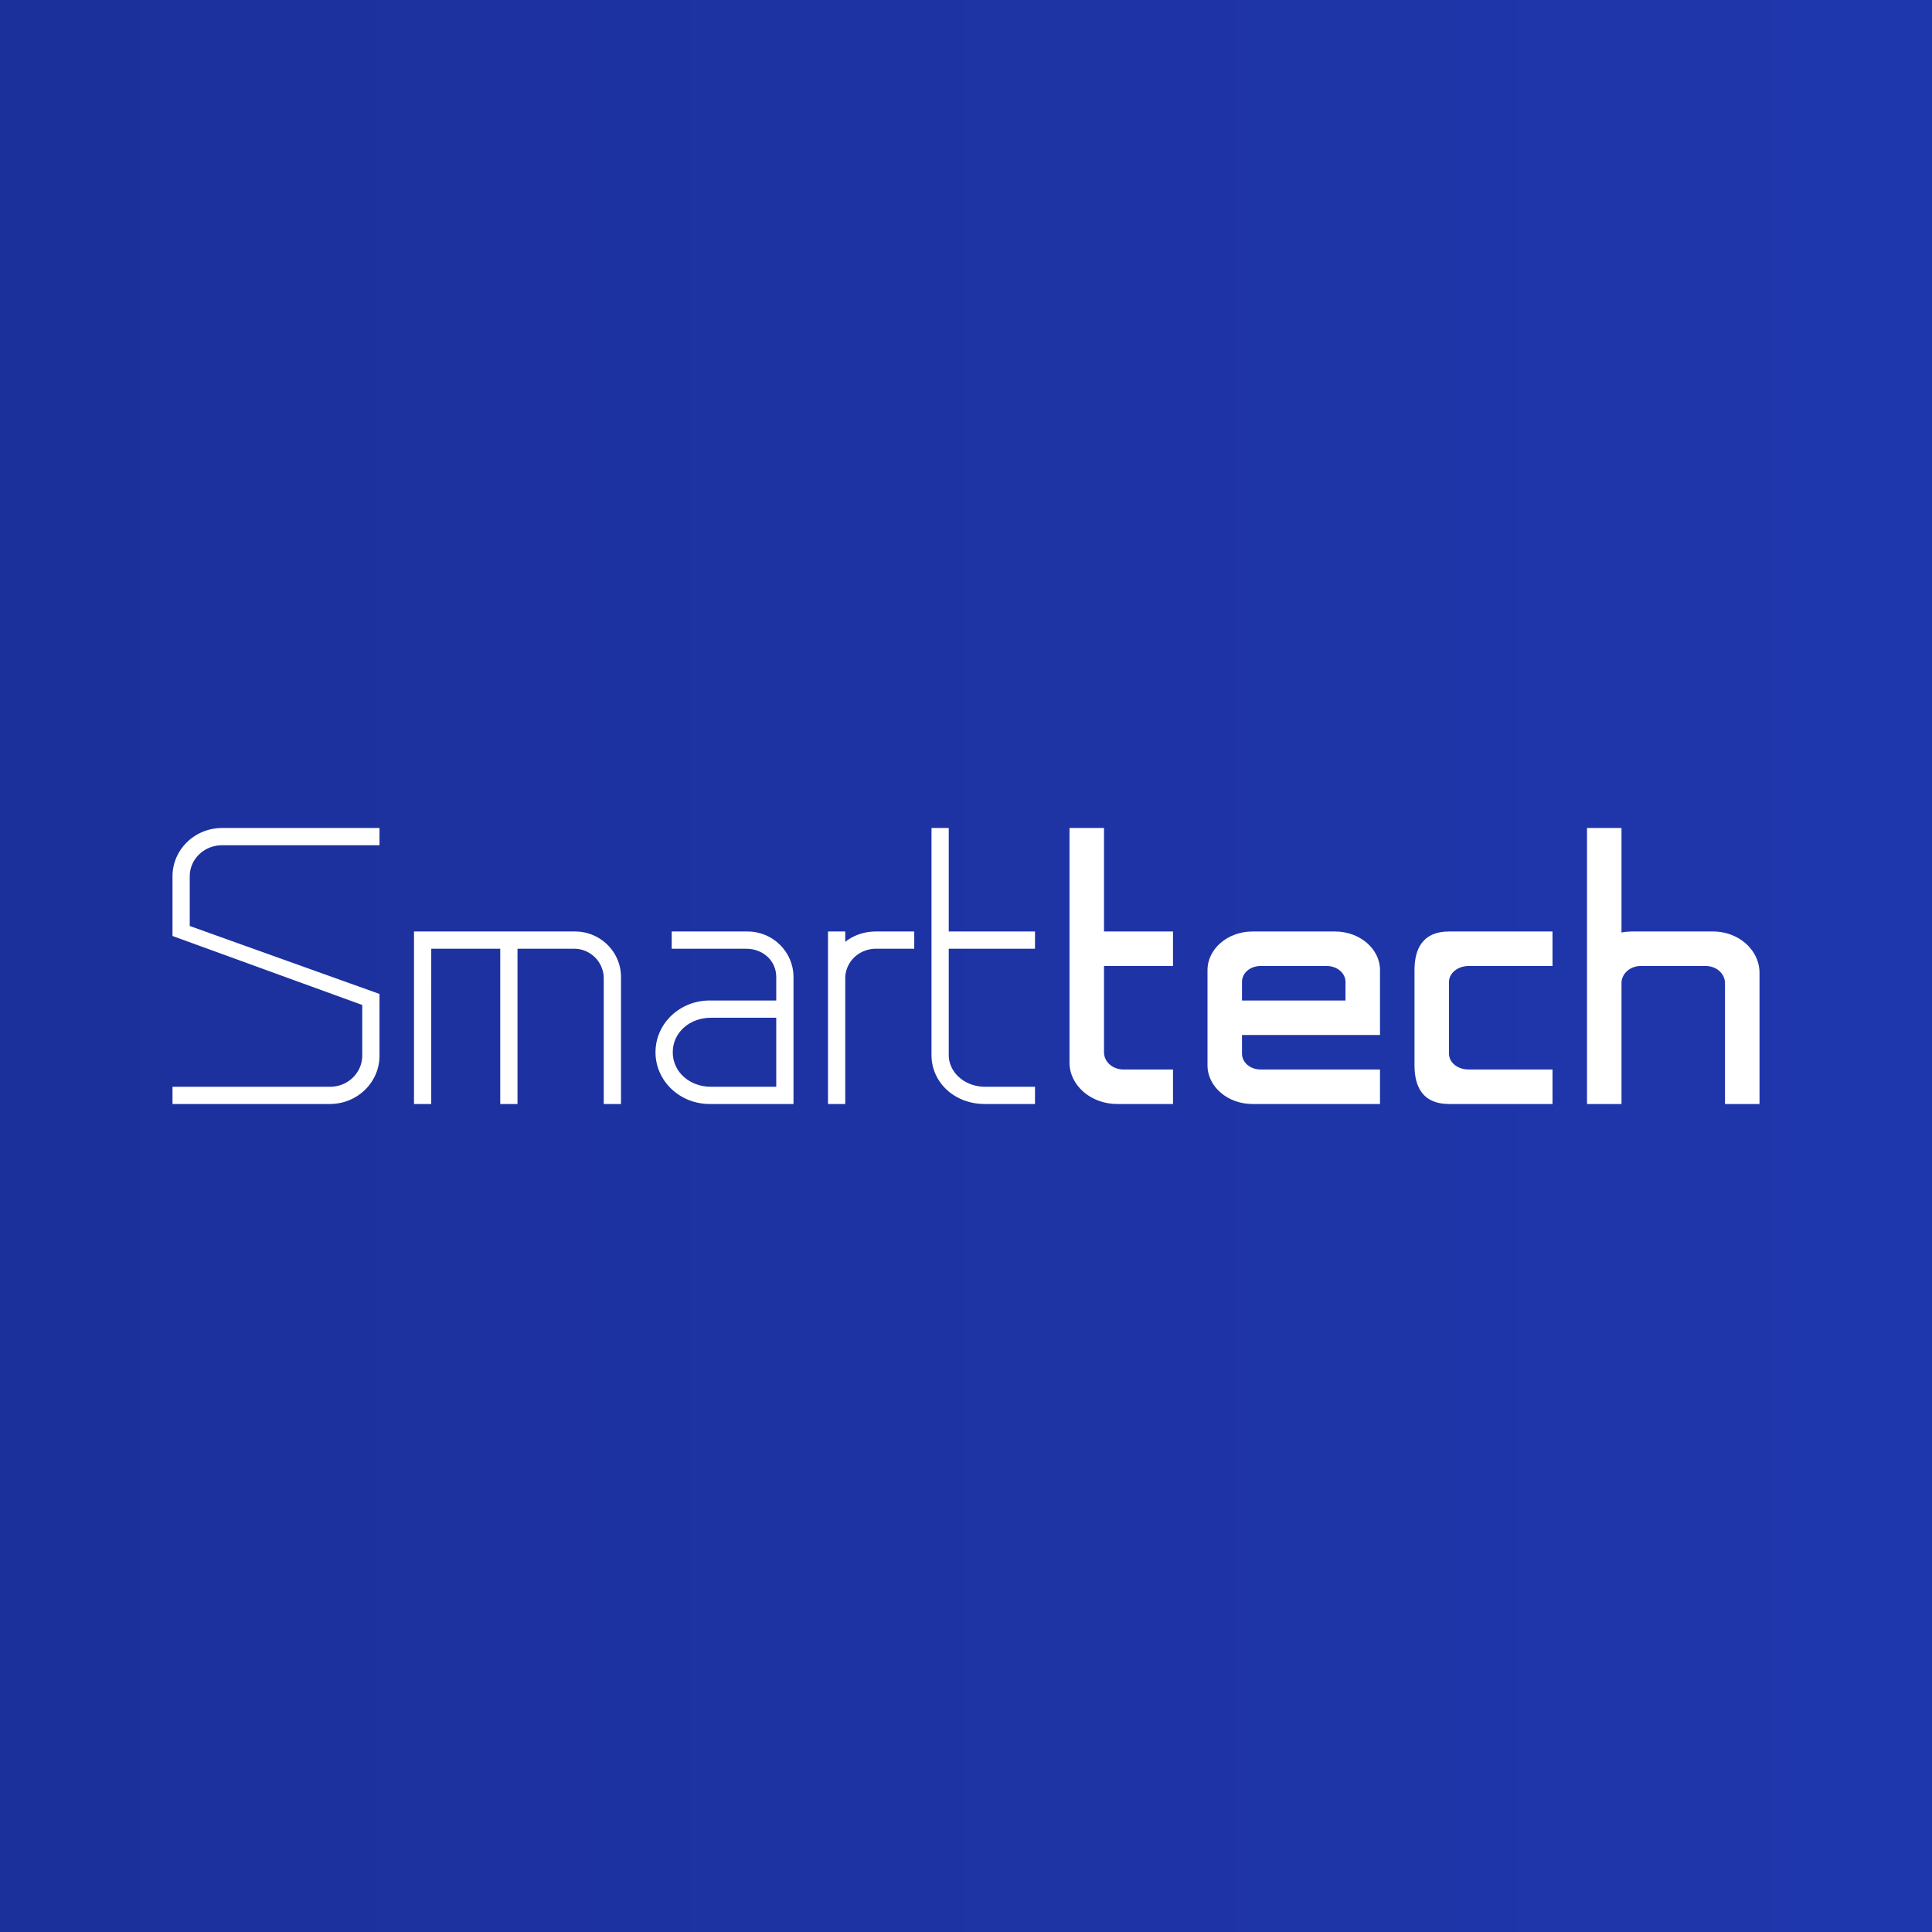 <!-- by TradeStack --><svg viewBox="0 0 56 56" xmlns="http://www.w3.org/2000/svg"><rect x="0" y="0" width="56" height="56" fill="#808080" stroke="none"/><path fill="url(#a)" d="M0 0h56v56H0z"/><path d="M41 28.12v2.76c0 .62.24 1.12 1 1.12h3v-1h-2.43c-.32 0-.57-.2-.57-.46v-2.08c0-.25.25-.46.57-.46H45v-1h-3c-.76 0-1 .5-1 1.12ZM31 24h1v3h2v1h-2v2.5c0 .28.25.5.57.5H34v1h-1.62c-.76 0-1.38-.54-1.38-1.2V24Z" fill="#fff"/><path fill-rule="evenodd" d="M35 28.12v2.76c0 .62.59 1.12 1.3 1.12H40v-1h-3.46c-.3 0-.54-.2-.54-.46V30h4v-1.88c0-.62-.59-1.12-1.3-1.12h-2.4c-.71 0-1.3.5-1.3 1.12Zm4 .88v-.54c0-.25-.24-.46-.54-.46h-1.92c-.3 0-.54.2-.54.46V29h3Z" fill="#fff"/><path d="M47 24h-1v8h1v-3.5c0-.28.25-.5.56-.5h1.88c.31 0 .56.22.56.5V32h1v-3.8c0-.66-.6-1.2-1.35-1.2h-2.33c-.11 0-.22.01-.32.03V24ZM24.5 27H24v5h.5v-3.64c0-.48.4-.86.89-.86h1.11V27h-1.11c-.34 0-.65.11-.89.3V27ZM12 27h4.67c.73 0 1.33.59 1.33 1.32V32h-.5v-3.64a.86.86 0 0 0-.87-.86H15V32h-.5v-4.5h-2V32H12v-5ZM5 25.4c0-.77.64-1.4 1.44-1.4H11v.5H6.44c-.52 0-.94.4-.94.9v1.44l5.5 1.97v1.79c0 .77-.64 1.4-1.44 1.4H5v-.5h4.57c.51 0 .93-.4.93-.91v-1.46l-5.5-2V25.4ZM27 30.58c0 .79.66 1.42 1.55 1.42H30v-.5h-1.45c-.58 0-1.05-.41-1.05-.92V27.5H30V27h-2.5v-3H27v6.58Z" fill="#fff"/><path fill-rule="evenodd" d="M23 28.32c0-.73-.6-1.32-1.33-1.32h-2.2v.5h2.16c.48 0 .87.34.87.82V29h-1.93c-.87 0-1.57.67-1.57 1.5s.7 1.5 1.57 1.5H23v-3.68Zm-.5 1.18h-1.9c-.6 0-1.1.42-1.1 1 0 .58.5 1 1.1 1h1.9v-2Z" fill="#fff"/><defs><linearGradient id="a" x1="56" y1="28" x2="0" y2="28" gradientUnits="userSpaceOnUse"><stop stop-color="#1F37AD"/><stop offset="1" stop-color="#1C309B"/></linearGradient></defs></svg>